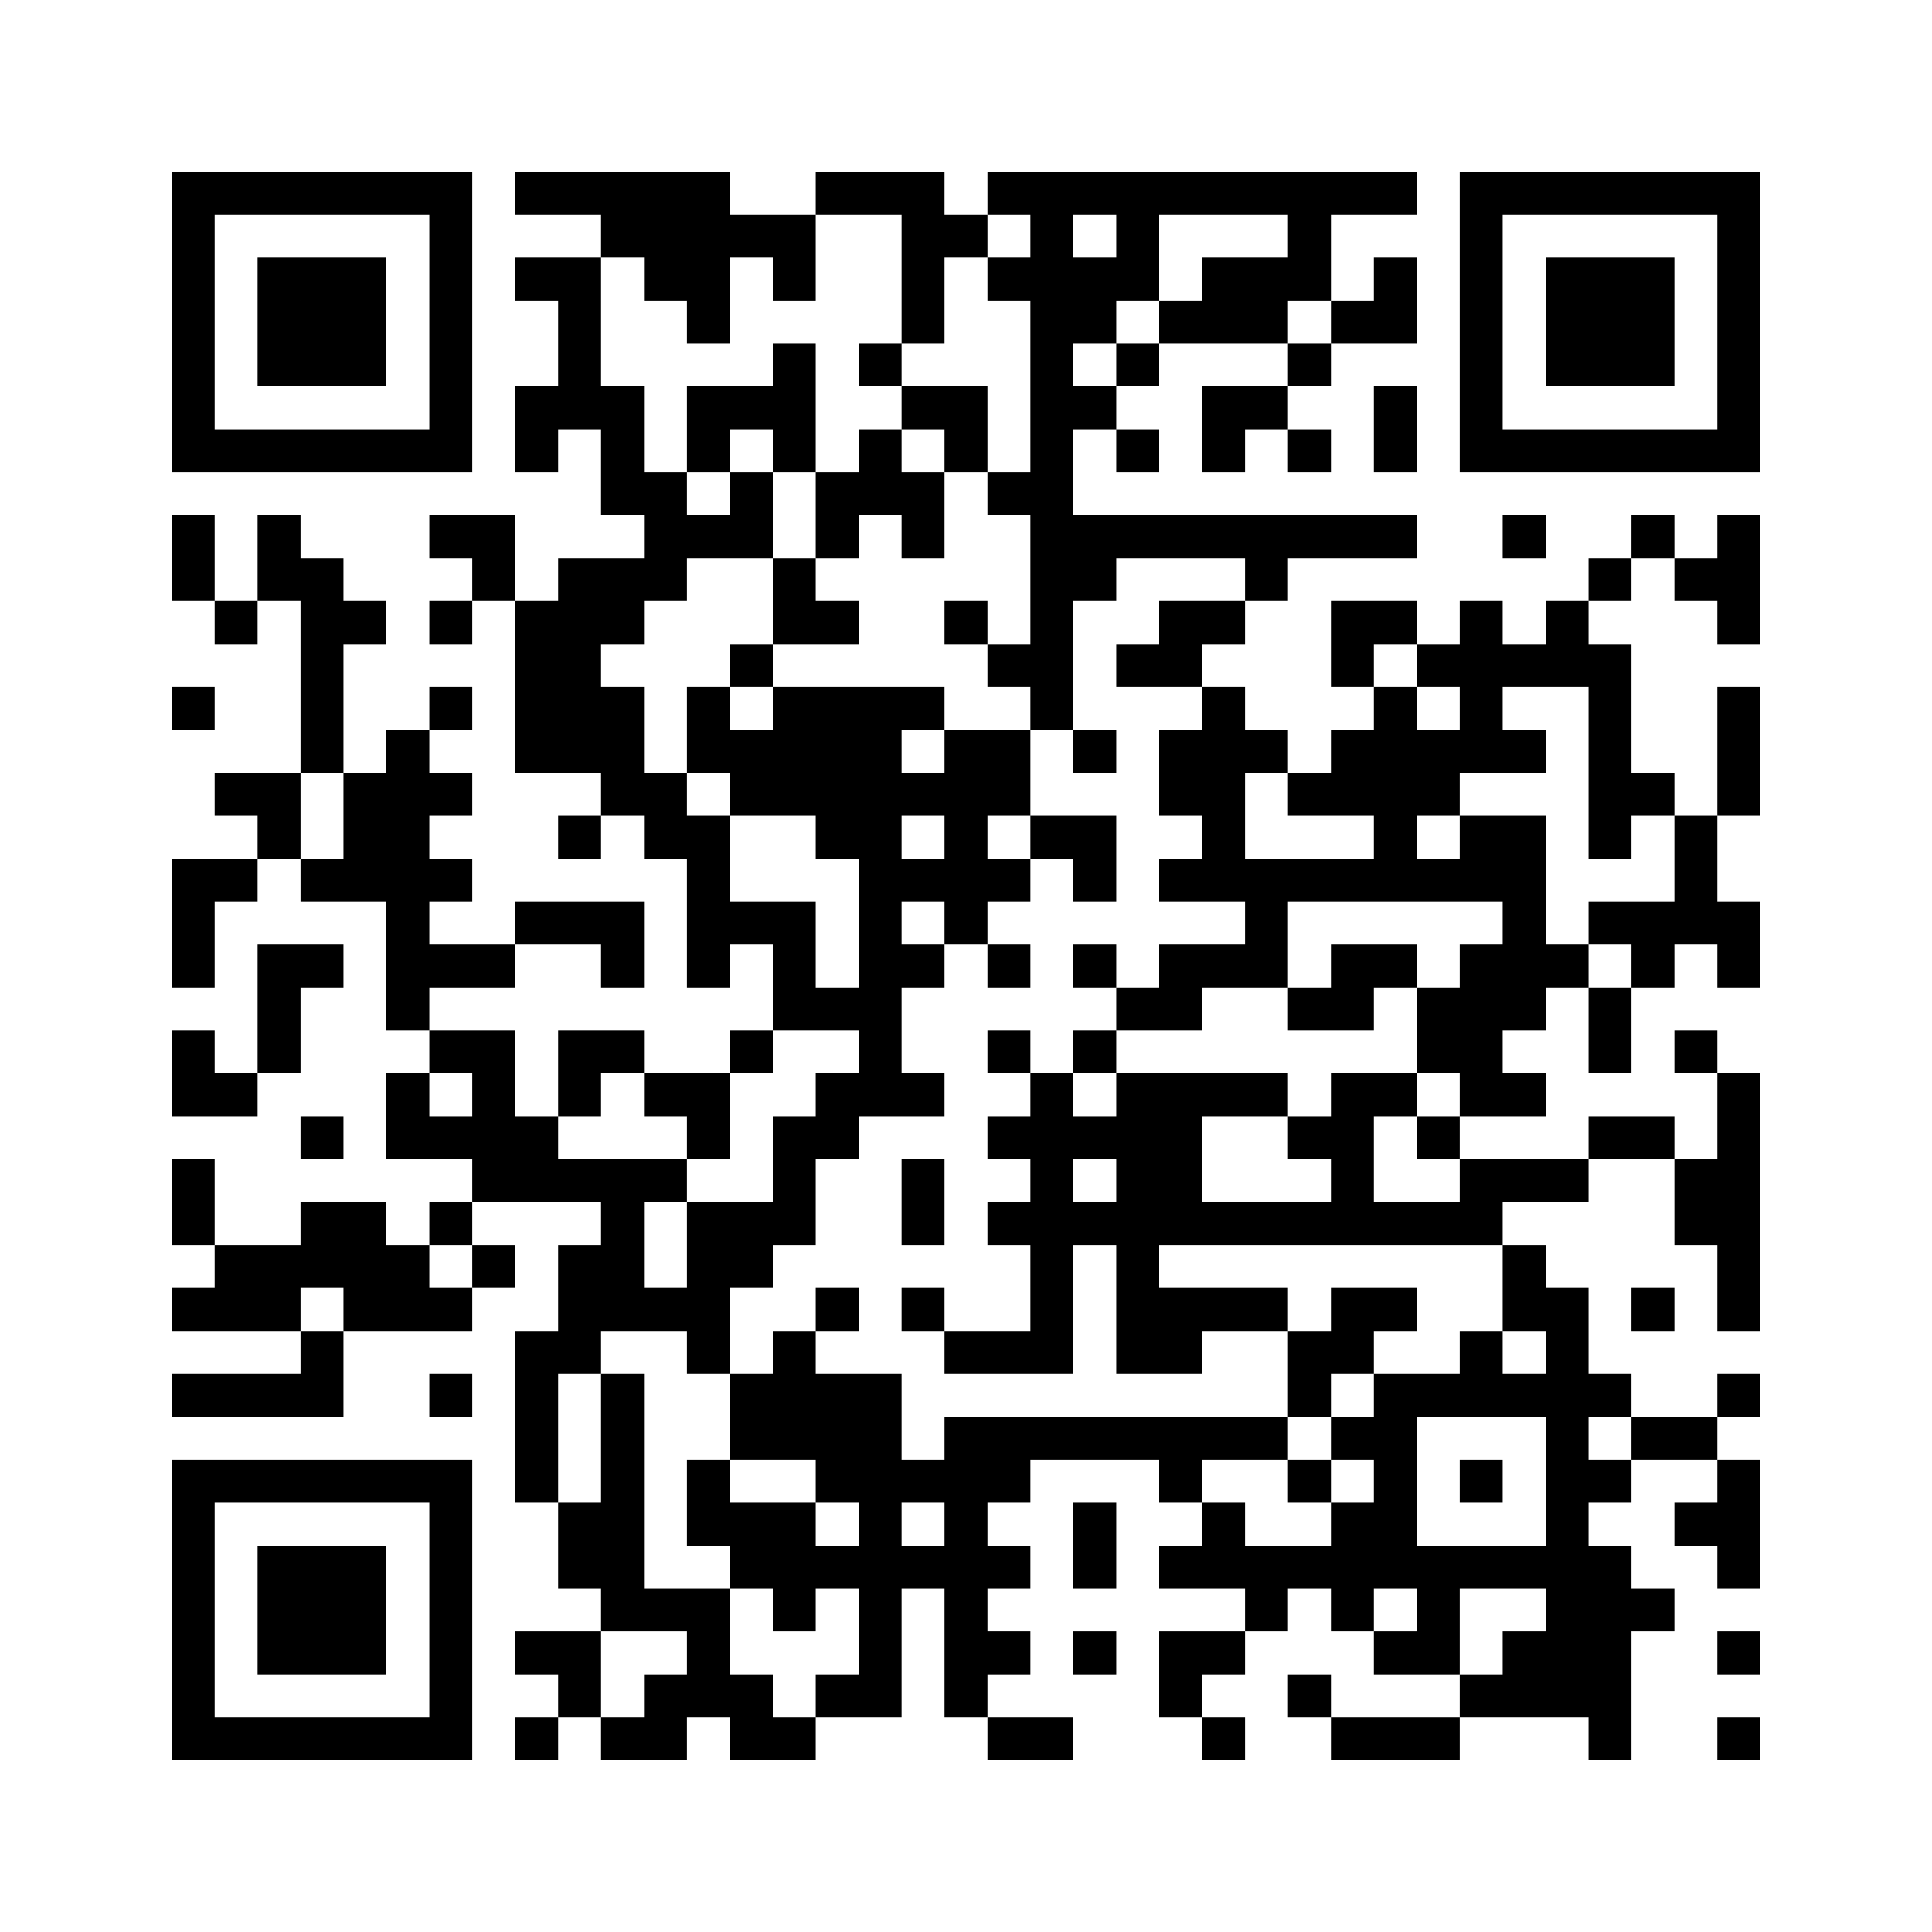 <?xml version="1.0" encoding="UTF-8"?>
<!DOCTYPE svg PUBLIC "-//W3C//DTD SVG 1.1//EN" "http://www.w3.org/Graphics/SVG/1.1/DTD/svg11.dtd">
<svg xmlns="http://www.w3.org/2000/svg" version="1.1" viewBox="0 0 45 45" stroke="none">
	<rect width="100%" height="100%" fill="#FFFFFF"/>
	<path d="M4,4h1v1h-1z M5,4h1v1h-1z M6,4h1v1h-1z M7,4h1v1h-1z M8,4h1v1h-1z M9,4h1v1h-1z M10,4h1v1h-1z M12,4h1v1h-1z M13,4h1v1h-1z M14,4h1v1h-1z M15,4h1v1h-1z M16,4h1v1h-1z M19,4h1v1h-1z M20,4h1v1h-1z M21,4h1v1h-1z M23,4h1v1h-1z M24,4h1v1h-1z M25,4h1v1h-1z M26,4h1v1h-1z M27,4h1v1h-1z M28,4h1v1h-1z M29,4h1v1h-1z M30,4h1v1h-1z M31,4h1v1h-1z M32,4h1v1h-1z M34,4h1v1h-1z M35,4h1v1h-1z M36,4h1v1h-1z M37,4h1v1h-1z M38,4h1v1h-1z M39,4h1v1h-1z M40,4h1v1h-1z M4,5h1v1h-1z M10,5h1v1h-1z M14,5h1v1h-1z M15,5h1v1h-1z M16,5h1v1h-1z M17,5h1v1h-1z M18,5h1v1h-1z M21,5h1v1h-1z M22,5h1v1h-1z M24,5h1v1h-1z M26,5h1v1h-1z M30,5h1v1h-1z M34,5h1v1h-1z M40,5h1v1h-1z M4,6h1v1h-1z M6,6h1v1h-1z M7,6h1v1h-1z M8,6h1v1h-1z M10,6h1v1h-1z M12,6h1v1h-1z M13,6h1v1h-1z M15,6h1v1h-1z M16,6h1v1h-1z M18,6h1v1h-1z M21,6h1v1h-1z M23,6h1v1h-1z M24,6h1v1h-1z M25,6h1v1h-1z M26,6h1v1h-1z M28,6h1v1h-1z M29,6h1v1h-1z M30,6h1v1h-1z M32,6h1v1h-1z M34,6h1v1h-1z M36,6h1v1h-1z M37,6h1v1h-1z M38,6h1v1h-1z M40,6h1v1h-1z M4,7h1v1h-1z M6,7h1v1h-1z M7,7h1v1h-1z M8,7h1v1h-1z M10,7h1v1h-1z M13,7h1v1h-1z M16,7h1v1h-1z M21,7h1v1h-1z M24,7h1v1h-1z M25,7h1v1h-1z M27,7h1v1h-1z M28,7h1v1h-1z M29,7h1v1h-1z M31,7h1v1h-1z M32,7h1v1h-1z M34,7h1v1h-1z M36,7h1v1h-1z M37,7h1v1h-1z M38,7h1v1h-1z M40,7h1v1h-1z M4,8h1v1h-1z M6,8h1v1h-1z M7,8h1v1h-1z M8,8h1v1h-1z M10,8h1v1h-1z M13,8h1v1h-1z M18,8h1v1h-1z M20,8h1v1h-1z M24,8h1v1h-1z M26,8h1v1h-1z M30,8h1v1h-1z M34,8h1v1h-1z M36,8h1v1h-1z M37,8h1v1h-1z M38,8h1v1h-1z M40,8h1v1h-1z M4,9h1v1h-1z M10,9h1v1h-1z M12,9h1v1h-1z M13,9h1v1h-1z M14,9h1v1h-1z M16,9h1v1h-1z M17,9h1v1h-1z M18,9h1v1h-1z M21,9h1v1h-1z M22,9h1v1h-1z M24,9h1v1h-1z M25,9h1v1h-1z M28,9h1v1h-1z M29,9h1v1h-1z M32,9h1v1h-1z M34,9h1v1h-1z M40,9h1v1h-1z M4,10h1v1h-1z M5,10h1v1h-1z M6,10h1v1h-1z M7,10h1v1h-1z M8,10h1v1h-1z M9,10h1v1h-1z M10,10h1v1h-1z M12,10h1v1h-1z M14,10h1v1h-1z M16,10h1v1h-1z M18,10h1v1h-1z M20,10h1v1h-1z M22,10h1v1h-1z M24,10h1v1h-1z M26,10h1v1h-1z M28,10h1v1h-1z M30,10h1v1h-1z M32,10h1v1h-1z M34,10h1v1h-1z M35,10h1v1h-1z M36,10h1v1h-1z M37,10h1v1h-1z M38,10h1v1h-1z M39,10h1v1h-1z M40,10h1v1h-1z M14,11h1v1h-1z M15,11h1v1h-1z M17,11h1v1h-1z M19,11h1v1h-1z M20,11h1v1h-1z M21,11h1v1h-1z M23,11h1v1h-1z M24,11h1v1h-1z M4,12h1v1h-1z M6,12h1v1h-1z M10,12h1v1h-1z M11,12h1v1h-1z M15,12h1v1h-1z M16,12h1v1h-1z M17,12h1v1h-1z M19,12h1v1h-1z M21,12h1v1h-1z M24,12h1v1h-1z M25,12h1v1h-1z M26,12h1v1h-1z M27,12h1v1h-1z M28,12h1v1h-1z M29,12h1v1h-1z M30,12h1v1h-1z M31,12h1v1h-1z M32,12h1v1h-1z M35,12h1v1h-1z M38,12h1v1h-1z M40,12h1v1h-1z M4,13h1v1h-1z M6,13h1v1h-1z M7,13h1v1h-1z M11,13h1v1h-1z M13,13h1v1h-1z M14,13h1v1h-1z M15,13h1v1h-1z M18,13h1v1h-1z M24,13h1v1h-1z M25,13h1v1h-1z M29,13h1v1h-1z M37,13h1v1h-1z M39,13h1v1h-1z M40,13h1v1h-1z M5,14h1v1h-1z M7,14h1v1h-1z M8,14h1v1h-1z M10,14h1v1h-1z M12,14h1v1h-1z M13,14h1v1h-1z M14,14h1v1h-1z M18,14h1v1h-1z M19,14h1v1h-1z M22,14h1v1h-1z M24,14h1v1h-1z M27,14h1v1h-1z M28,14h1v1h-1z M31,14h1v1h-1z M32,14h1v1h-1z M34,14h1v1h-1z M36,14h1v1h-1z M40,14h1v1h-1z M7,15h1v1h-1z M12,15h1v1h-1z M13,15h1v1h-1z M17,15h1v1h-1z M23,15h1v1h-1z M24,15h1v1h-1z M26,15h1v1h-1z M27,15h1v1h-1z M31,15h1v1h-1z M33,15h1v1h-1z M34,15h1v1h-1z M35,15h1v1h-1z M36,15h1v1h-1z M37,15h1v1h-1z M4,16h1v1h-1z M7,16h1v1h-1z M10,16h1v1h-1z M12,16h1v1h-1z M13,16h1v1h-1z M14,16h1v1h-1z M16,16h1v1h-1z M18,16h1v1h-1z M19,16h1v1h-1z M20,16h1v1h-1z M21,16h1v1h-1z M24,16h1v1h-1z M28,16h1v1h-1z M32,16h1v1h-1z M34,16h1v1h-1z M37,16h1v1h-1z M40,16h1v1h-1z M7,17h1v1h-1z M9,17h1v1h-1z M12,17h1v1h-1z M13,17h1v1h-1z M14,17h1v1h-1z M16,17h1v1h-1z M17,17h1v1h-1z M18,17h1v1h-1z M19,17h1v1h-1z M20,17h1v1h-1z M22,17h1v1h-1z M23,17h1v1h-1z M25,17h1v1h-1z M27,17h1v1h-1z M28,17h1v1h-1z M29,17h1v1h-1z M31,17h1v1h-1z M32,17h1v1h-1z M33,17h1v1h-1z M34,17h1v1h-1z M35,17h1v1h-1z M37,17h1v1h-1z M40,17h1v1h-1z M5,18h1v1h-1z M6,18h1v1h-1z M8,18h1v1h-1z M9,18h1v1h-1z M10,18h1v1h-1z M14,18h1v1h-1z M15,18h1v1h-1z M17,18h1v1h-1z M18,18h1v1h-1z M19,18h1v1h-1z M20,18h1v1h-1z M21,18h1v1h-1z M22,18h1v1h-1z M23,18h1v1h-1z M27,18h1v1h-1z M28,18h1v1h-1z M30,18h1v1h-1z M31,18h1v1h-1z M32,18h1v1h-1z M33,18h1v1h-1z M37,18h1v1h-1z M38,18h1v1h-1z M40,18h1v1h-1z M6,19h1v1h-1z M8,19h1v1h-1z M9,19h1v1h-1z M13,19h1v1h-1z M15,19h1v1h-1z M16,19h1v1h-1z M19,19h1v1h-1z M20,19h1v1h-1z M22,19h1v1h-1z M24,19h1v1h-1z M25,19h1v1h-1z M28,19h1v1h-1z M32,19h1v1h-1z M34,19h1v1h-1z M35,19h1v1h-1z M37,19h1v1h-1z M39,19h1v1h-1z M4,20h1v1h-1z M5,20h1v1h-1z M7,20h1v1h-1z M8,20h1v1h-1z M9,20h1v1h-1z M10,20h1v1h-1z M16,20h1v1h-1z M20,20h1v1h-1z M21,20h1v1h-1z M22,20h1v1h-1z M23,20h1v1h-1z M25,20h1v1h-1z M27,20h1v1h-1z M28,20h1v1h-1z M29,20h1v1h-1z M30,20h1v1h-1z M31,20h1v1h-1z M32,20h1v1h-1z M33,20h1v1h-1z M34,20h1v1h-1z M35,20h1v1h-1z M39,20h1v1h-1z M4,21h1v1h-1z M9,21h1v1h-1z M12,21h1v1h-1z M13,21h1v1h-1z M14,21h1v1h-1z M16,21h1v1h-1z M17,21h1v1h-1z M18,21h1v1h-1z M20,21h1v1h-1z M22,21h1v1h-1z M29,21h1v1h-1z M35,21h1v1h-1z M37,21h1v1h-1z M38,21h1v1h-1z M39,21h1v1h-1z M40,21h1v1h-1z M4,22h1v1h-1z M6,22h1v1h-1z M7,22h1v1h-1z M9,22h1v1h-1z M10,22h1v1h-1z M11,22h1v1h-1z M14,22h1v1h-1z M16,22h1v1h-1z M18,22h1v1h-1z M20,22h1v1h-1z M21,22h1v1h-1z M23,22h1v1h-1z M25,22h1v1h-1z M27,22h1v1h-1z M28,22h1v1h-1z M29,22h1v1h-1z M31,22h1v1h-1z M32,22h1v1h-1z M34,22h1v1h-1z M35,22h1v1h-1z M36,22h1v1h-1z M38,22h1v1h-1z M40,22h1v1h-1z M6,23h1v1h-1z M9,23h1v1h-1z M18,23h1v1h-1z M19,23h1v1h-1z M20,23h1v1h-1z M26,23h1v1h-1z M27,23h1v1h-1z M30,23h1v1h-1z M31,23h1v1h-1z M33,23h1v1h-1z M34,23h1v1h-1z M35,23h1v1h-1z M37,23h1v1h-1z M4,24h1v1h-1z M6,24h1v1h-1z M10,24h1v1h-1z M11,24h1v1h-1z M13,24h1v1h-1z M14,24h1v1h-1z M17,24h1v1h-1z M20,24h1v1h-1z M23,24h1v1h-1z M25,24h1v1h-1z M33,24h1v1h-1z M34,24h1v1h-1z M37,24h1v1h-1z M39,24h1v1h-1z M4,25h1v1h-1z M5,25h1v1h-1z M9,25h1v1h-1z M11,25h1v1h-1z M13,25h1v1h-1z M15,25h1v1h-1z M16,25h1v1h-1z M19,25h1v1h-1z M20,25h1v1h-1z M21,25h1v1h-1z M24,25h1v1h-1z M26,25h1v1h-1z M27,25h1v1h-1z M28,25h1v1h-1z M29,25h1v1h-1z M31,25h1v1h-1z M32,25h1v1h-1z M34,25h1v1h-1z M35,25h1v1h-1z M40,25h1v1h-1z M7,26h1v1h-1z M9,26h1v1h-1z M10,26h1v1h-1z M11,26h1v1h-1z M12,26h1v1h-1z M16,26h1v1h-1z M18,26h1v1h-1z M19,26h1v1h-1z M23,26h1v1h-1z M24,26h1v1h-1z M25,26h1v1h-1z M26,26h1v1h-1z M27,26h1v1h-1z M30,26h1v1h-1z M31,26h1v1h-1z M33,26h1v1h-1z M37,26h1v1h-1z M38,26h1v1h-1z M40,26h1v1h-1z M4,27h1v1h-1z M11,27h1v1h-1z M12,27h1v1h-1z M13,27h1v1h-1z M14,27h1v1h-1z M15,27h1v1h-1z M18,27h1v1h-1z M21,27h1v1h-1z M24,27h1v1h-1z M26,27h1v1h-1z M27,27h1v1h-1z M31,27h1v1h-1z M34,27h1v1h-1z M35,27h1v1h-1z M36,27h1v1h-1z M39,27h1v1h-1z M40,27h1v1h-1z M4,28h1v1h-1z M7,28h1v1h-1z M8,28h1v1h-1z M10,28h1v1h-1z M14,28h1v1h-1z M16,28h1v1h-1z M17,28h1v1h-1z M18,28h1v1h-1z M21,28h1v1h-1z M23,28h1v1h-1z M24,28h1v1h-1z M25,28h1v1h-1z M26,28h1v1h-1z M27,28h1v1h-1z M28,28h1v1h-1z M29,28h1v1h-1z M30,28h1v1h-1z M31,28h1v1h-1z M32,28h1v1h-1z M33,28h1v1h-1z M34,28h1v1h-1z M39,28h1v1h-1z M40,28h1v1h-1z M5,29h1v1h-1z M6,29h1v1h-1z M7,29h1v1h-1z M8,29h1v1h-1z M9,29h1v1h-1z M11,29h1v1h-1z M13,29h1v1h-1z M14,29h1v1h-1z M16,29h1v1h-1z M17,29h1v1h-1z M24,29h1v1h-1z M26,29h1v1h-1z M35,29h1v1h-1z M40,29h1v1h-1z M4,30h1v1h-1z M5,30h1v1h-1z M6,30h1v1h-1z M8,30h1v1h-1z M9,30h1v1h-1z M10,30h1v1h-1z M13,30h1v1h-1z M14,30h1v1h-1z M15,30h1v1h-1z M16,30h1v1h-1z M19,30h1v1h-1z M21,30h1v1h-1z M24,30h1v1h-1z M26,30h1v1h-1z M27,30h1v1h-1z M28,30h1v1h-1z M29,30h1v1h-1z M31,30h1v1h-1z M32,30h1v1h-1z M35,30h1v1h-1z M36,30h1v1h-1z M38,30h1v1h-1z M40,30h1v1h-1z M7,31h1v1h-1z M12,31h1v1h-1z M13,31h1v1h-1z M16,31h1v1h-1z M18,31h1v1h-1z M22,31h1v1h-1z M23,31h1v1h-1z M24,31h1v1h-1z M26,31h1v1h-1z M27,31h1v1h-1z M30,31h1v1h-1z M31,31h1v1h-1z M34,31h1v1h-1z M36,31h1v1h-1z M4,32h1v1h-1z M5,32h1v1h-1z M6,32h1v1h-1z M7,32h1v1h-1z M10,32h1v1h-1z M12,32h1v1h-1z M14,32h1v1h-1z M17,32h1v1h-1z M18,32h1v1h-1z M19,32h1v1h-1z M20,32h1v1h-1z M30,32h1v1h-1z M32,32h1v1h-1z M33,32h1v1h-1z M34,32h1v1h-1z M35,32h1v1h-1z M36,32h1v1h-1z M37,32h1v1h-1z M40,32h1v1h-1z M12,33h1v1h-1z M14,33h1v1h-1z M17,33h1v1h-1z M18,33h1v1h-1z M19,33h1v1h-1z M20,33h1v1h-1z M22,33h1v1h-1z M23,33h1v1h-1z M24,33h1v1h-1z M25,33h1v1h-1z M26,33h1v1h-1z M27,33h1v1h-1z M28,33h1v1h-1z M29,33h1v1h-1z M31,33h1v1h-1z M32,33h1v1h-1z M36,33h1v1h-1z M38,33h1v1h-1z M39,33h1v1h-1z M4,34h1v1h-1z M5,34h1v1h-1z M6,34h1v1h-1z M7,34h1v1h-1z M8,34h1v1h-1z M9,34h1v1h-1z M10,34h1v1h-1z M12,34h1v1h-1z M14,34h1v1h-1z M16,34h1v1h-1z M19,34h1v1h-1z M20,34h1v1h-1z M21,34h1v1h-1z M22,34h1v1h-1z M23,34h1v1h-1z M27,34h1v1h-1z M30,34h1v1h-1z M32,34h1v1h-1z M34,34h1v1h-1z M36,34h1v1h-1z M37,34h1v1h-1z M40,34h1v1h-1z M4,35h1v1h-1z M10,35h1v1h-1z M13,35h1v1h-1z M14,35h1v1h-1z M16,35h1v1h-1z M17,35h1v1h-1z M18,35h1v1h-1z M20,35h1v1h-1z M22,35h1v1h-1z M25,35h1v1h-1z M28,35h1v1h-1z M31,35h1v1h-1z M32,35h1v1h-1z M36,35h1v1h-1z M39,35h1v1h-1z M40,35h1v1h-1z M4,36h1v1h-1z M6,36h1v1h-1z M7,36h1v1h-1z M8,36h1v1h-1z M10,36h1v1h-1z M13,36h1v1h-1z M14,36h1v1h-1z M17,36h1v1h-1z M18,36h1v1h-1z M19,36h1v1h-1z M20,36h1v1h-1z M21,36h1v1h-1z M22,36h1v1h-1z M23,36h1v1h-1z M25,36h1v1h-1z M27,36h1v1h-1z M28,36h1v1h-1z M29,36h1v1h-1z M30,36h1v1h-1z M31,36h1v1h-1z M32,36h1v1h-1z M33,36h1v1h-1z M34,36h1v1h-1z M35,36h1v1h-1z M36,36h1v1h-1z M37,36h1v1h-1z M40,36h1v1h-1z M4,37h1v1h-1z M6,37h1v1h-1z M7,37h1v1h-1z M8,37h1v1h-1z M10,37h1v1h-1z M14,37h1v1h-1z M15,37h1v1h-1z M16,37h1v1h-1z M18,37h1v1h-1z M20,37h1v1h-1z M22,37h1v1h-1z M29,37h1v1h-1z M31,37h1v1h-1z M33,37h1v1h-1z M36,37h1v1h-1z M37,37h1v1h-1z M38,37h1v1h-1z M4,38h1v1h-1z M6,38h1v1h-1z M7,38h1v1h-1z M8,38h1v1h-1z M10,38h1v1h-1z M12,38h1v1h-1z M13,38h1v1h-1z M16,38h1v1h-1z M20,38h1v1h-1z M22,38h1v1h-1z M23,38h1v1h-1z M25,38h1v1h-1z M27,38h1v1h-1z M28,38h1v1h-1z M32,38h1v1h-1z M33,38h1v1h-1z M35,38h1v1h-1z M36,38h1v1h-1z M37,38h1v1h-1z M40,38h1v1h-1z M4,39h1v1h-1z M10,39h1v1h-1z M13,39h1v1h-1z M15,39h1v1h-1z M16,39h1v1h-1z M17,39h1v1h-1z M19,39h1v1h-1z M20,39h1v1h-1z M22,39h1v1h-1z M27,39h1v1h-1z M30,39h1v1h-1z M34,39h1v1h-1z M35,39h1v1h-1z M36,39h1v1h-1z M37,39h1v1h-1z M4,40h1v1h-1z M5,40h1v1h-1z M6,40h1v1h-1z M7,40h1v1h-1z M8,40h1v1h-1z M9,40h1v1h-1z M10,40h1v1h-1z M12,40h1v1h-1z M14,40h1v1h-1z M15,40h1v1h-1z M17,40h1v1h-1z M18,40h1v1h-1z M23,40h1v1h-1z M24,40h1v1h-1z M28,40h1v1h-1z M31,40h1v1h-1z M32,40h1v1h-1z M33,40h1v1h-1z M37,40h1v1h-1z M40,40h1v1h-1z" fill="#000000"/>
</svg>
